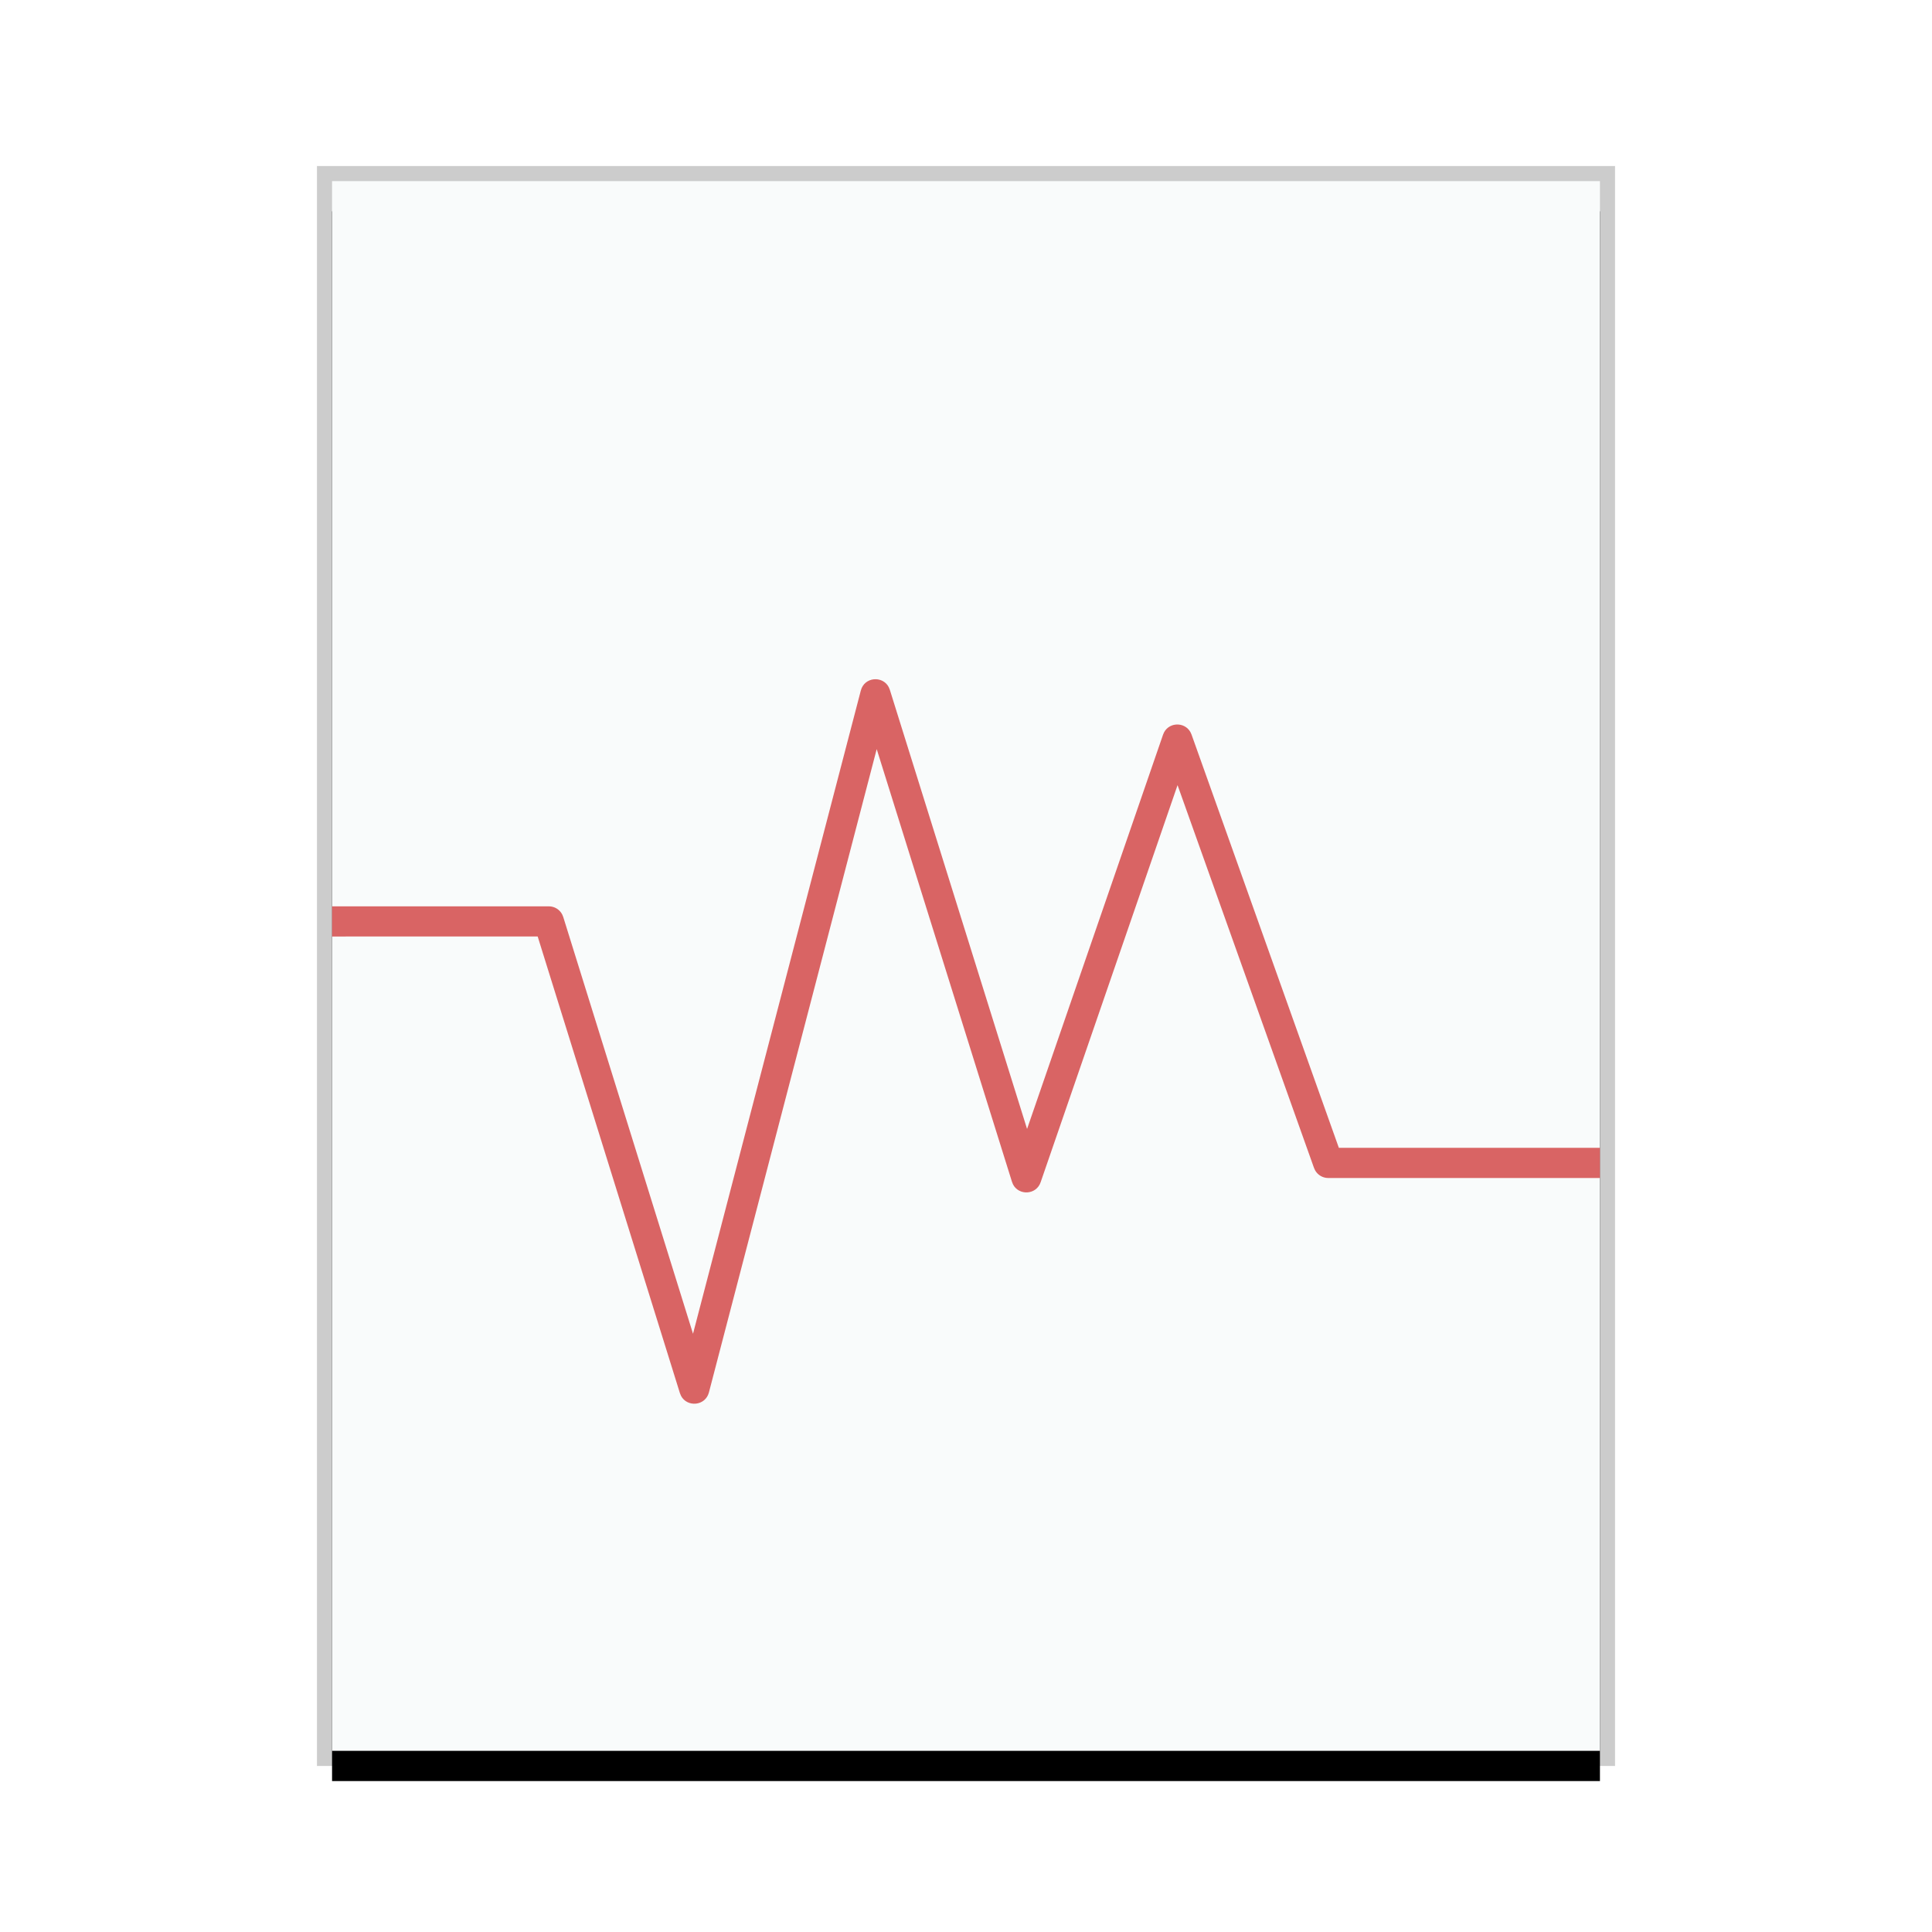 <svg xmlns="http://www.w3.org/2000/svg" xmlns:xlink="http://www.w3.org/1999/xlink" width="128" height="128" viewBox="0 0 128 128">
  <defs>
    <rect id="application-x-virtualbox-vdi-b" width="84" height="104" x="1" y="1"/>
    <filter id="application-x-virtualbox-vdi-a" width="116.7%" height="113.5%" x="-8.3%" y="-4.8%" filterUnits="objectBoundingBox">
      <feOffset dy="2" in="SourceAlpha" result="shadowOffsetOuter1"/>
      <feGaussianBlur in="shadowOffsetOuter1" result="shadowBlurOuter1" stdDeviation="2"/>
      <feColorMatrix in="shadowBlurOuter1" values="0 0 0 0 0   0 0 0 0 0   0 0 0 0 0  0 0 0 0.2 0"/>
    </filter>
  </defs>
  <g fill="none" fill-rule="evenodd">
    <g transform="translate(21 11)">
      <use fill="#000" filter="url(#application-x-virtualbox-vdi-a)" xlink:href="#application-x-virtualbox-vdi-b"/>
      <use fill="#F9FBFB" xlink:href="#application-x-virtualbox-vdi-b"/>
      <path fill="#000" fill-opacity=".2" fill-rule="nonzero" d="M86,0 L0,0 L0,106 L86,106 L86,0 Z M85,1 L85,105 L1,105 L1,1 L85,1 Z"/>
    </g>
    <path fill="#D96464" d="M57.032,45.748 C57.269,44.84 58.477,44.751 58.881,45.523 L58.954,45.702 L68.046,74.796 L77.055,48.674 C77.342,47.84 78.46,47.779 78.866,48.498 L78.942,48.664 L88.702,76.044 L106,76.046 L106,78.046 L88,78.046 C87.638,78.046 87.309,77.851 87.133,77.544 L87.058,77.382 L78.016,52.018 L68.945,78.326 C68.652,79.178 67.502,79.218 67.116,78.471 L67.046,78.298 L58.084,49.63 L46.968,92.252 C46.731,93.16 45.522,93.249 45.119,92.476 L45.045,92.297 L35.622,62.044 L22,62.046 L22,60.046 L36.36,60.046 C36.736,60.046 37.073,60.255 37.244,60.578 L37.315,60.749 L45.914,88.364 L57.032,45.748 Z"/>
  </g>
</svg>
